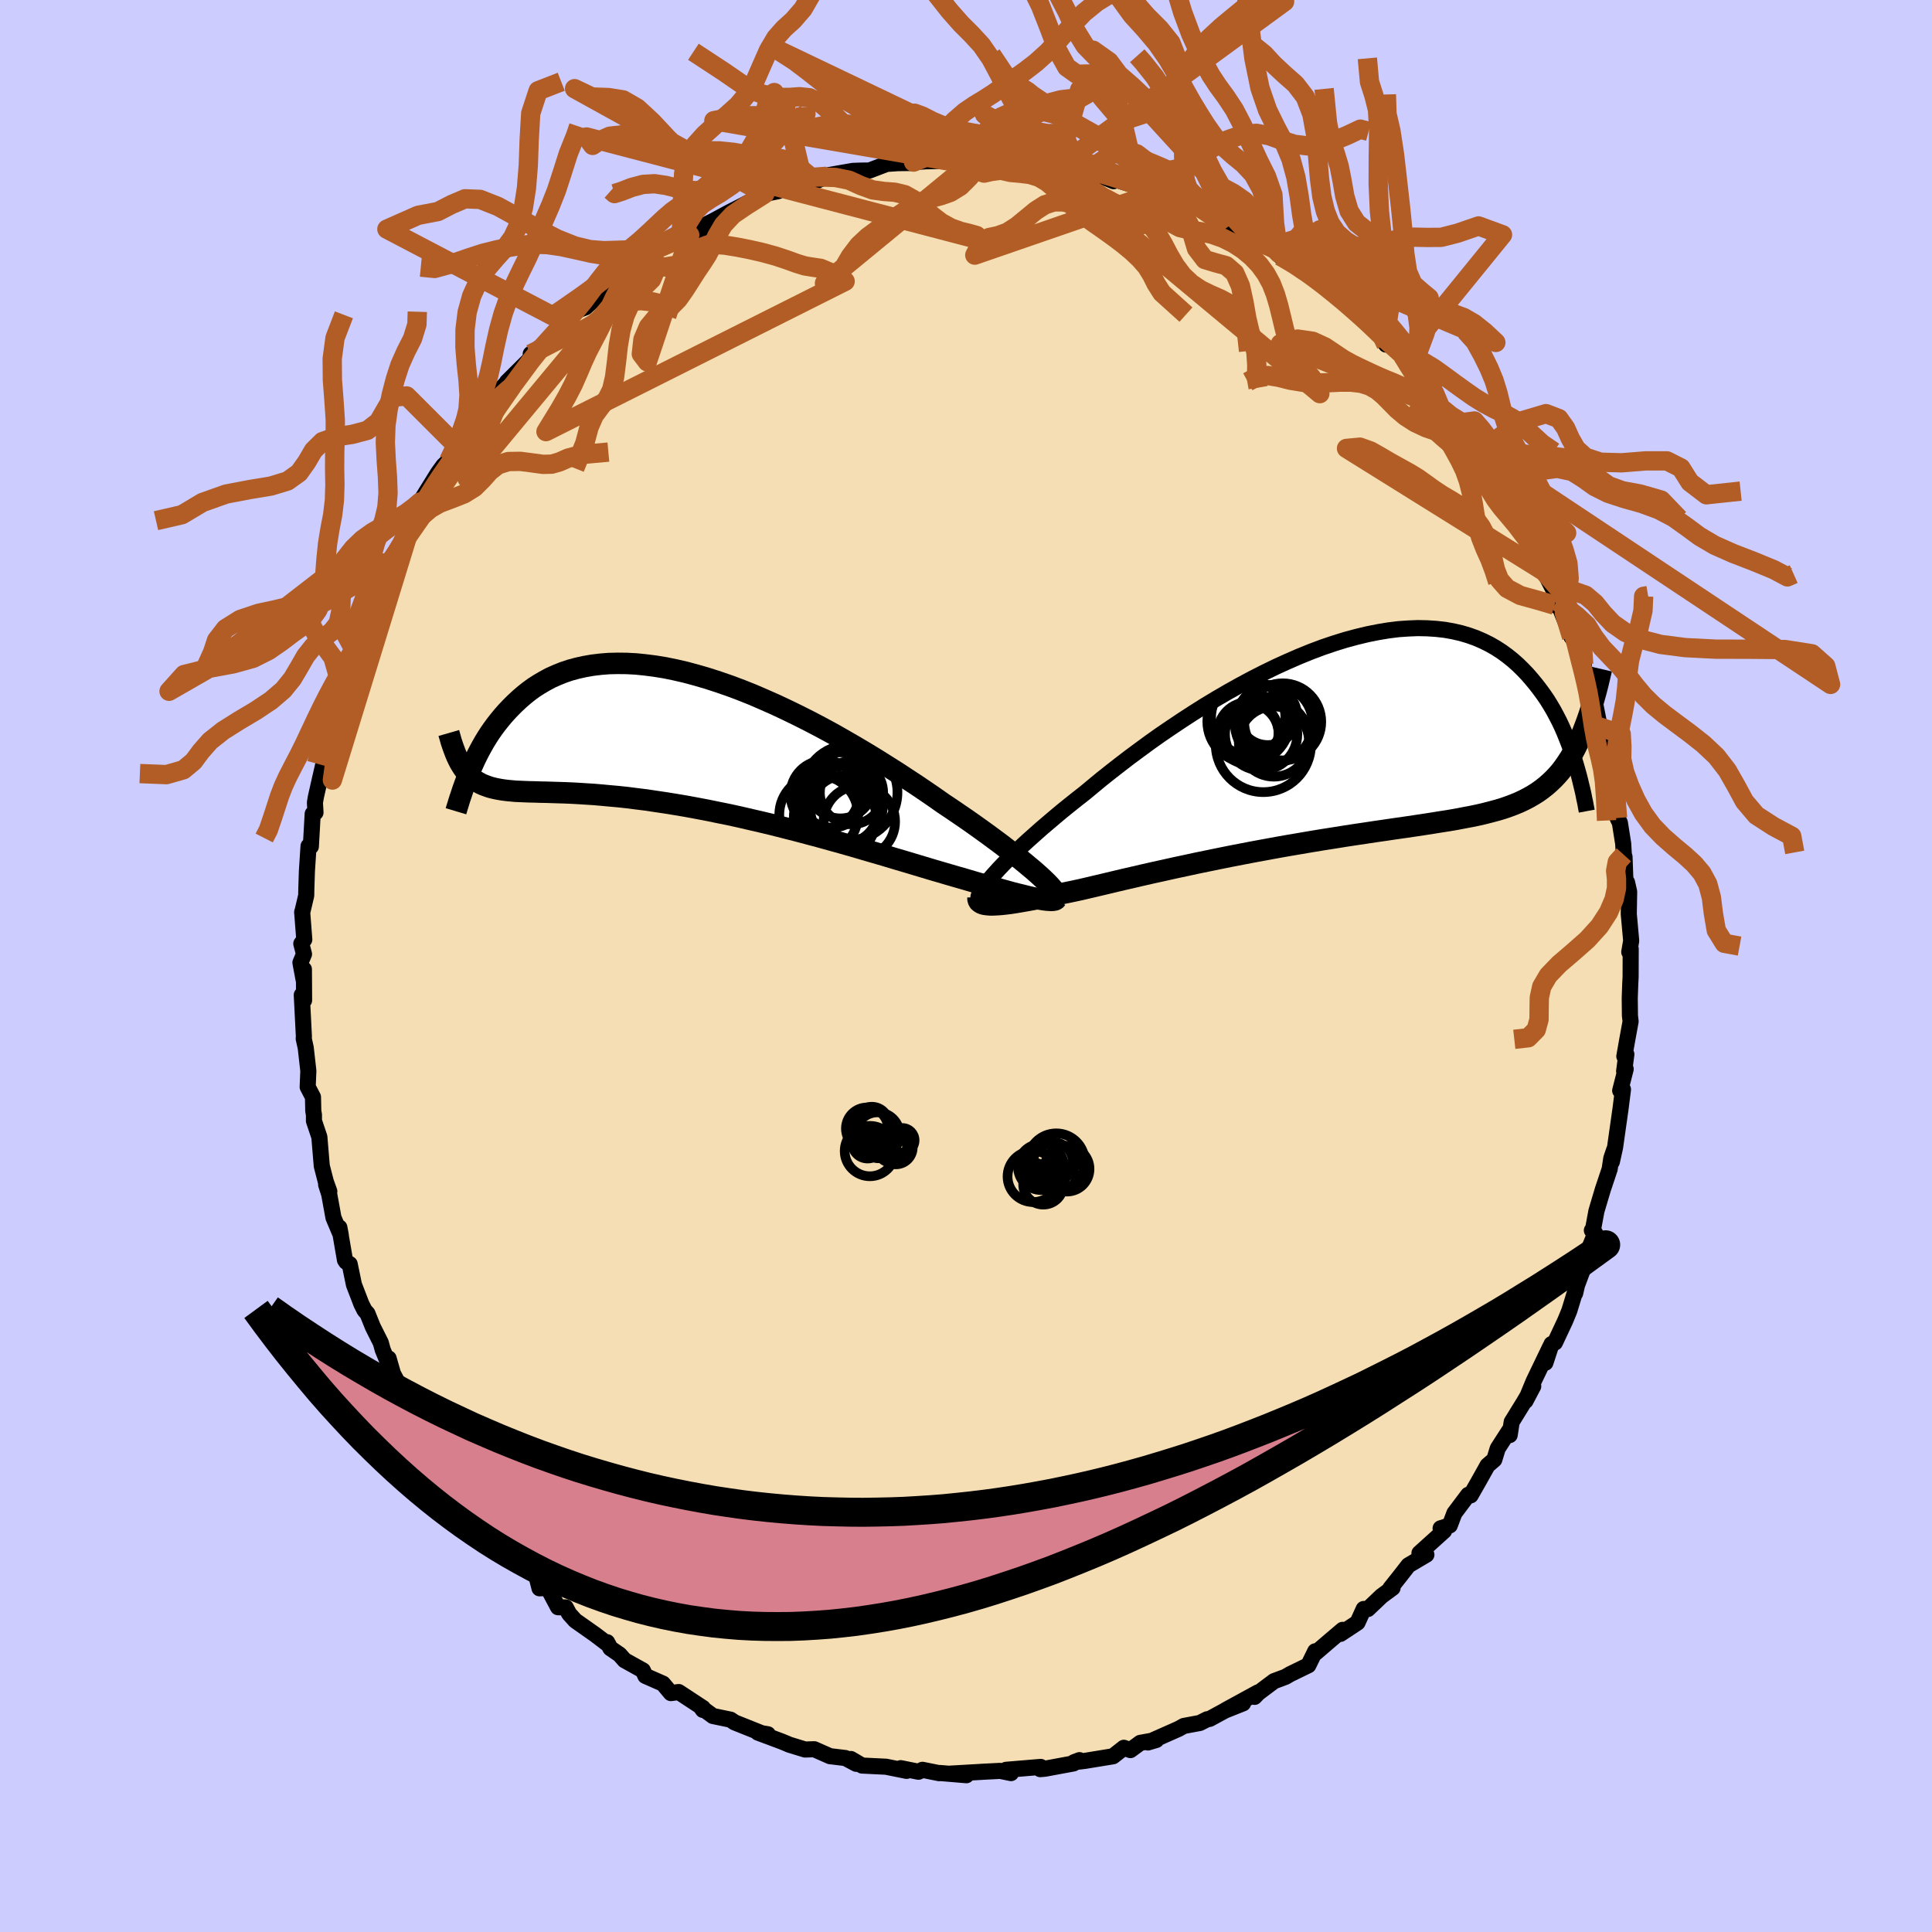 <svg viewBox="-100 -100 200 200" xmlns="http://www.w3.org/2000/svg" width="500" height="500" id="face-svg">
    <defs>
      <clipPath id="leftEyeClipPath">
        <polyline points="37.95,14.18 37.53,13.81 37.07,13.43 36.58,13.02 36.05,12.59 35.49,12.14 34.89,11.68 34.27,11.2 33.61,10.71 32.92,10.2 32.2,9.68 31.46,9.15 30.69,8.61 29.9,8.07 29.08,7.51 28.24,6.95 27.36,6.33 26.44,5.7 25.48,5.05 24.49,4.4 23.47,3.73 22.41,3.06 21.33,2.38 20.23,1.71 19.1,1.04 17.96,0.38 16.8,-0.28 15.62,-0.92 14.44,-1.54 13.25,-2.14 12.06,-2.72 10.87,-3.28 9.67,-3.81 8.49,-4.32 7.31,-4.79 6.14,-5.23 4.98,-5.63 3.84,-6 2.71,-6.33 1.6,-6.63 0.52,-6.88 -0.55,-7.1 -1.59,-7.27 -2.6,-7.4 -3.59,-7.5 -4.54,-7.55 -5.47,-7.56 -6.37,-7.54 -7.24,-7.47 -8.07,-7.37 -8.88,-7.23 -9.65,-7.06 -10.39,-6.86 -11.1,-6.62 -11.77,-6.35 -12.42,-6.06 -13.03,-5.73 -13.61,-5.39 -14.17,-5.03 -14.7,-4.64 -15.2,-4.24 -15.67,-3.83 -16.12,-3.41 -16.55,-2.98 -16.96,-2.55 -17.35,-2.11 -17.71,-1.67 -18.06,-1.23 -18.39,-0.78 -18.71,-0.32 -19,0.13 -19.28,0.59 -19.54,1.05 -19.79,1.51 -20.02,1.96 -20.24,2.41 -20.44,2.85 -20.64,3.29 -20.82,3.72 -20.99,4.14 -21.45,3.3 -21.26,3.56 -21.06,3.8 -20.85,4.03 -20.63,4.23 -20.4,4.42 -20.16,4.6 -19.9,4.75 -19.63,4.9 -19.34,5.03 -19.04,5.14 -18.73,5.25 -18.4,5.34 -18.05,5.42 -17.68,5.49 -17.3,5.55 -16.9,5.6 -16.48,5.64 -16.04,5.68 -15.58,5.7 -15.1,5.72 -14.59,5.74 -14.05,5.75 -13.49,5.77 -12.9,5.78 -12.28,5.8 -11.63,5.82 -10.96,5.84 -10.25,5.87 -9.51,5.91 -8.74,5.96 -7.94,6.01 -7.12,6.08 -6.26,6.16 -5.37,6.24 -4.45,6.34 -3.51,6.46 -2.54,6.58 -1.54,6.73 -0.52,6.88 0.53,7.05 1.6,7.23 2.68,7.43 3.79,7.64 4.91,7.87 6.05,8.1 7.19,8.35 8.35,8.62 9.52,8.89 10.69,9.17 11.86,9.47 13.04,9.77 14.21,10.08 15.37,10.39 16.53,10.71 17.68,11.03 18.81,11.35 19.93,11.68 21.03,12 22.1,12.31 23.16,12.63 24.18,12.93 25.18,13.23 26.15,13.52 27.08,13.8 27.94,14.05 28.79,14.3 29.62,14.54 30.42,14.77 31.2,15 31.95,15.22 32.68,15.43 33.38,15.63 34.06,15.81 34.7,15.99 35.31,16.16 35.89,16.31 36.44,16.44 36.95,16.57 37.42,16.68" />
      </clipPath>
      <clipPath id="rightEyeClipPath">
        <polyline points="-36.74,14.07 -36.36,13.65 -35.94,13.21 -35.48,12.75 -34.99,12.26 -34.46,11.76 -33.9,11.23 -33.31,10.69 -32.68,10.13 -32.03,9.55 -31.34,8.96 -30.62,8.35 -29.88,7.73 -29.1,7.1 -28.31,6.47 -27.48,5.82 -26.65,5.13 -25.78,4.41 -24.86,3.68 -23.9,2.93 -22.91,2.17 -21.87,1.4 -20.81,0.62 -19.71,-0.16 -18.58,-0.93 -17.43,-1.7 -16.26,-2.46 -15.07,-3.21 -13.86,-3.94 -12.64,-4.65 -11.42,-5.33 -10.19,-5.99 -8.95,-6.62 -7.72,-7.22 -6.49,-7.78 -5.27,-8.31 -4.06,-8.8 -2.86,-9.25 -1.68,-9.65 -0.52,-10.01 0.63,-10.32 1.75,-10.59 2.85,-10.81 3.93,-10.99 4.97,-11.12 5.99,-11.19 6.98,-11.23 7.93,-11.21 8.86,-11.15 9.75,-11.05 10.6,-10.9 11.43,-10.71 12.21,-10.48 12.97,-10.21 13.69,-9.9 14.38,-9.56 15.03,-9.19 15.65,-8.79 16.24,-8.36 16.8,-7.91 17.33,-7.44 17.83,-6.95 18.31,-6.45 18.76,-5.93 19.19,-5.41 19.59,-4.89 19.98,-4.36 20.35,-3.82 20.69,-3.27 21.02,-2.71 21.32,-2.15 21.61,-1.59 21.88,-1.02 22.13,-0.45 22.36,0.12 22.58,0.68 22.79,1.24 22.98,1.8 23.16,2.35 23.33,2.89 23.8,0.12 23.53,0.7 23.26,1.25 22.98,1.77 22.68,2.27 22.37,2.74 22.05,3.2 21.72,3.63 21.37,4.03 21,4.42 20.62,4.78 20.22,5.13 19.81,5.45 19.38,5.76 18.92,6.05 18.45,6.32 17.97,6.57 17.46,6.81 16.93,7.03 16.37,7.24 15.79,7.44 15.19,7.62 14.56,7.79 13.9,7.96 13.21,8.12 12.49,8.27 11.74,8.41 10.96,8.56 10.15,8.7 9.31,8.83 8.44,8.97 7.54,9.11 6.61,9.25 5.66,9.39 4.67,9.53 3.66,9.68 2.62,9.83 1.56,9.99 0.48,10.15 -0.63,10.32 -1.75,10.5 -2.9,10.68 -4.05,10.87 -5.22,11.07 -6.4,11.27 -7.59,11.48 -8.78,11.7 -9.98,11.92 -11.18,12.15 -12.37,12.38 -13.56,12.62 -14.73,12.86 -15.9,13.1 -17.05,13.35 -18.18,13.59 -19.3,13.84 -20.39,14.08 -21.45,14.32 -22.48,14.56 -23.48,14.79 -24.45,15.02 -25.37,15.24 -26.26,15.45 -27.11,15.65 -27.92,15.84 -28.71,16.01 -29.48,16.17 -30.23,16.33 -30.95,16.48 -31.64,16.62 -32.31,16.76 -32.94,16.88 -33.55,16.99 -34.12,17.09 -34.66,17.18 -35.17,17.26 -35.65,17.32 -36.09,17.37 -36.5,17.4 -36.87,17.42" />
      </clipPath>
      <filter id="fuzzy">
        <feTurbulence id="turbulence" baseFrequency="0.05" numOctaves="3" type="noise" result="noise" />
        <feDisplacementMap in="SourceGraphic" in2="noise" scale="2" />
      </filter>
      <linearGradient id="rainbowGradient" x1="0%" y1="0%" x2="100%" y2="0%">
        <stop offset="0%" style="stop-color: [object Object]; stop-opacity: 1" />
        <stop offset="50%" style="stop-color: [object Object]; stop-opacity: 1" />
        <stop offset="100%" style="stop-color: [object Object]; stop-opacity: 1" />
      </linearGradient>
    </defs>
    <rect x="-100" y="-100" width="100%" height="100%" fill="rgb(204, 204, 255)" />
    <polyline id="faceContour" points="68.8,1.14 68.76,1.91 68.71,3.34 68.73,5.15 68.8,5.74 68.44,7.71 68.15,9.35 68.36,9.14 68.13,10.89 68.29,10.67 67.72,12.9 68.01,12.78 67.75,14.83 67.19,18.78 66.86,20.27 67.09,19.05 66.8,19.91 66.63,21.03 65.93,23.12 65.26,25.37 64.88,27.42 64.79,27.37 65.14,27.68 64.13,30.15 64.35,30.11 63.25,33.05 63.06,33.88 63.11,33.54 62.45,35.7 62.02,36.74 60.97,38.98 60.61,39.14 59.98,41.07 60.51,39.35 58.75,43.01 57.92,45.02 58.72,43.5 57.76,45.14 56.49,47.2 56.28,48.56 56.31,47.98 55.04,49.95 54.69,51.1 53.99,51.7 53.05,53.38 52.24,54.8 51.99,54.74 50.56,56.64 50.08,57.91 49.13,58.21 49.49,58.48 46.94,60.78 47.66,60.94 45.8,62.04 44.99,63.08 43.92,64.43 44.16,64.38 43.02,65.22 41.6,66.57 41.17,66.56 40.53,67.97 38.76,69.14 38.99,68.72 37.74,69.78 36.19,71.11 36.15,70.94 35.44,72.39 33.55,73.31 33.07,73.59 31.89,74.03 30.25,75.26 29.87,75.66 30.22,75.2 26.87,77.03 28.68,76.33 26.82,77.07 25.22,77.94 24.96,77.98 24.21,78.36 22.55,78.67 22.01,78.97 18.83,80.38 19.7,80.12 18.04,80.42 17.02,81.17 16.34,80.93 15.22,81.81 12.28,82.29 11.19,82.42 11.75,82.21 11.51,82.32 11.13,82.55 8.16,83.1 7.68,83.14 7.73,82.91 4.15,83.21 4.66,83.55 3.55,83.32 1.57,83.42 1.99,83.4 -1.69,83.61 0.04,83.77 -2.7,83.54 -2.77,83.56 -4.51,83.21 -4.92,83.41 -6.76,83.04 -6.15,83.32 -8.28,82.89 -10.76,82.77 -11.92,82.09 -11.36,82.59 -12.49,81.99 -14.08,81.8 -15.71,81.08 -16.66,81.11 -18.32,80.6 -18.52,80.51 -19.05,80.29 -21.54,79.36 -20.51,79.53 -20.98,79.49 -23.96,78.3 -24.37,78.02 -26.2,77.64 -27.42,76.75 -27.24,77.01 -27.23,76.81 -29.74,75.16 -30.55,75.27 -31.37,74.29 -33.19,73.49 -33.45,72.92 -35.34,71.87 -35.86,71.28 -36.81,70.63 -37.15,70 -37.18,70.13 -38.39,69.21 -40.45,67.76 -41.08,67.06 -41.43,66.4 -42.23,66.38 -43.29,64.39 -44.15,64.42 -44.46,63.2 -46.32,61.41 -46.9,61.5 -47.21,60.69 -47.04,60.75 -48.85,58.86 -48.68,58.94 -49.06,58.44 -50.57,56.31 -51.48,54.84 -51.98,54.92 -52.95,53.31 -54.21,51.52 -54.4,51.06 -54.45,51.02 -56.53,47.77 -56.6,47.39 -56.21,47.93 -57.91,44.43 -57.76,45.16 -59.32,42.19 -59.77,40.62 -59.86,40.99 -60.38,39.73 -60.58,39 -61.4,37.37 -61.96,35.98 -62.27,35.63 -62.59,34.99 -63.36,32.99 -63.8,30.86 -64.17,30.62 -64.29,30.44 -64.87,27.07 -64.72,27.85 -65.48,26.05 -65.92,23.63 -66.24,22.63 -65.91,23.33 -66.27,22.33 -66.69,20.7 -66.94,17.7 -67.5,16.04 -67.5,15.41 -67.57,15 -67.6,13.57 -68.15,12.52 -68.08,10.86 -68.35,8.47 -68.56,7.52 -68.54,7.32 -68.76,3 -68.52,3.55 -68.54,0.34 -68.58,1.37 -68.9,-0.35 -68.53,-1.23 -68.81,-2.31 -68.5,-2.74 -68.72,-5.59 -68.72,-5.52 -68.3,-7.3 -68.29,-7.95 -68.23,-9.8 -68.06,-12.41 -67.82,-12.37 -67.63,-15.75 -67.34,-15.89 -67.4,-16.91 -67.3,-17.5 -66.83,-19.58 -66.82,-19.61 -66.56,-20.75 -66.06,-22.77 -65.74,-25.28 -65.26,-25.33 -64.5,-28.23 -65.16,-27.16 -64.74,-29.16 -63.64,-31.72 -62.99,-33.07 -63.21,-32.48 -62.42,-34.06 -62.44,-34.33 -61.94,-35.33 -61.2,-37.71 -60.75,-39.23 -59.55,-41.94 -59.93,-41.4 -59.21,-42.36 -58.29,-43.57 -57.81,-45.07 -57.22,-46.42 -56.68,-47.04 -55.75,-48.46 -56.55,-47.99 -54.66,-51.04 -54.1,-51.81 -53.55,-52.32 -52.11,-54.53 -52.74,-53.85 -51.06,-56.5 -50.18,-56.61 -49.47,-58.32 -49.32,-58.8 -49.44,-58.36 -48.49,-59.36 -47.3,-60.64 -47.52,-60.46 -44.3,-63.66 -45.06,-63.36 -43.45,-64.52 -42.05,-66.08 -41.15,-67 -41.41,-66.65 -40.48,-67.76 -39.39,-68.18 -37.08,-70.3 -38.28,-69.62 -36.47,-71.27 -35.75,-71.6 -33.49,-73.17 -33.4,-72.4 -32.76,-73.42 -32.38,-74.05 -29.76,-75.1 -29.67,-75.36 -28.29,-76.3 -28.6,-75.67 -26.38,-76.83 -27.26,-76.58 -26.07,-77.18 -24.46,-78.05 -23.43,-78.57 -20.83,-79.93 -19.44,-80.21 -19.87,-80.2 -18.74,-80.5 -18.11,-80.68 -16.41,-81.22 -16.72,-80.68 -14.42,-81.75 -15.26,-81.68 -13.26,-82.04 -11.7,-82.31 -10.84,-82.34 -9.99,-82.35 -8.21,-83.03 -7.06,-83.11 -5.31,-83.13 -5.43,-83.22 -4.19,-83.3 -3.24,-83.32 -2.04,-83.37 -1.44,-83.76 1.31,-83.53 1.03,-83.58 1.82,-83.76 2.34,-83.61 4.06,-83.45 4.4,-83.25 6.44,-82.96 7.06,-83.3 7.97,-83.01 9.11,-83.08 9.46,-82.64 10.98,-82.37 11.44,-82.41 13.06,-82.18 15.28,-81.24 15.2,-81.5 17.83,-80.66 19.19,-80.33 19.11,-79.87 20.97,-79.41 22.08,-79.36 21.42,-79.27 21.65,-79.26 24.28,-78.48 26.08,-77.24 25.62,-77.56 27.07,-76.48 29.28,-75.43 29.98,-75.52 30.55,-74.83 32.37,-73.79 32.51,-73.5 33.47,-72.87 34.26,-72.74 34.72,-71.97 35.43,-71.6 36.07,-71.4 37.14,-70.48 38.68,-69.36 40.3,-67.65 41.16,-66.87 41.5,-67.12 42.7,-65.46 43.48,-64.33 43.44,-65.07 45.96,-62.64 45.27,-63.07 45.82,-62.34 46.69,-61.52 47.49,-60.36 48.47,-59.5 49.13,-57.82 50.36,-56.31 50.57,-56.14 51.83,-55.03 52.21,-54.53 53.21,-53.19 53.32,-52.96 54.22,-51.69 55.12,-49.82 55.89,-48.91 55.57,-49.17 56.42,-47.89 57.69,-45.88 57.64,-45.38 58.77,-43.74 59.16,-42.74 59.39,-42.82 59.83,-40.84 61.12,-38.34 60.92,-37.35 61.21,-37.76 62.69,-34.05 62.44,-35.85 63.52,-32.63 63.94,-31.23 64.19,-29.43 64.06,-30.33 64.79,-28.87 65.59,-24.84 65.3,-26.28 65.51,-24.77 66.06,-23.14 66.23,-21.57 66.48,-21.35 66.95,-20 67.24,-18.22 67.45,-15.32 67.69,-14.82 68.03,-12.68 68.1,-11.51 68.17,-11.3 68.24,-9.36 68.27,-8.88 68.43,-8.66 68.65,-7.69 68.61,-5.38 68.86,-2.61 68.66,-1.45 68.81,-1.77 68.8,1.14 68.76,1.91" fill="rgb(245, 222, 179)" stroke="black" stroke-width="1.667" stroke-linejoin="round" filter="url(#fuzzy)" />
    <g transform="translate(39.8 -23.75)">
      <polyline id="rightCountour" points="-36.74,14.07 -36.36,13.65 -35.94,13.21 -35.48,12.75 -34.99,12.26 -34.46,11.76 -33.9,11.23 -33.31,10.69 -32.68,10.13 -32.03,9.55 -31.34,8.96 -30.62,8.35 -29.88,7.73 -29.1,7.1 -28.31,6.47 -27.48,5.82 -26.65,5.13 -25.78,4.41 -24.86,3.68 -23.9,2.93 -22.91,2.17 -21.87,1.4 -20.81,0.62 -19.71,-0.16 -18.58,-0.93 -17.43,-1.7 -16.26,-2.46 -15.07,-3.21 -13.86,-3.94 -12.64,-4.65 -11.42,-5.33 -10.19,-5.99 -8.95,-6.62 -7.72,-7.22 -6.49,-7.78 -5.27,-8.31 -4.06,-8.8 -2.86,-9.25 -1.68,-9.65 -0.52,-10.01 0.63,-10.32 1.75,-10.59 2.85,-10.81 3.93,-10.99 4.97,-11.12 5.99,-11.19 6.98,-11.23 7.93,-11.21 8.86,-11.15 9.75,-11.05 10.6,-10.9 11.43,-10.71 12.21,-10.48 12.97,-10.21 13.69,-9.9 14.38,-9.56 15.03,-9.19 15.65,-8.79 16.24,-8.36 16.8,-7.91 17.33,-7.44 17.83,-6.95 18.31,-6.45 18.76,-5.93 19.19,-5.41 19.59,-4.89 19.98,-4.36 20.35,-3.82 20.69,-3.27 21.02,-2.71 21.32,-2.15 21.61,-1.59 21.88,-1.02 22.13,-0.45 22.36,0.12 22.58,0.68 22.79,1.24 22.98,1.8 23.16,2.35 23.33,2.89 23.8,0.12 23.53,0.7 23.26,1.25 22.98,1.77 22.68,2.27 22.37,2.74 22.05,3.2 21.72,3.63 21.37,4.03 21,4.42 20.62,4.78 20.22,5.13 19.81,5.45 19.38,5.76 18.92,6.05 18.45,6.32 17.97,6.57 17.46,6.81 16.93,7.03 16.37,7.24 15.79,7.44 15.19,7.62 14.56,7.79 13.9,7.96 13.21,8.12 12.49,8.27 11.74,8.41 10.96,8.56 10.15,8.7 9.31,8.83 8.44,8.97 7.54,9.11 6.61,9.25 5.66,9.39 4.67,9.53 3.66,9.68 2.62,9.83 1.56,9.99 0.48,10.15 -0.63,10.32 -1.75,10.5 -2.9,10.68 -4.05,10.87 -5.22,11.07 -6.4,11.27 -7.59,11.48 -8.78,11.7 -9.98,11.92 -11.18,12.15 -12.37,12.38 -13.56,12.62 -14.73,12.86 -15.9,13.1 -17.05,13.35 -18.18,13.59 -19.3,13.84 -20.39,14.08 -21.45,14.32 -22.48,14.56 -23.48,14.79 -24.45,15.02 -25.37,15.24 -26.26,15.45 -27.11,15.65 -27.92,15.84 -28.71,16.01 -29.48,16.17 -30.23,16.33 -30.95,16.48 -31.64,16.62 -32.31,16.76 -32.94,16.88 -33.55,16.99 -34.12,17.09 -34.66,17.18 -35.17,17.26 -35.65,17.32 -36.09,17.37 -36.5,17.4 -36.87,17.42" fill="white" stroke="white" stroke-width="0" stroke-linejoin="round" filter="url(#fuzzy)" />
    </g>
    <g transform="translate(-30.59 -23.77)">
      <polyline id="leftCountour" points="37.95,14.18 37.53,13.81 37.07,13.43 36.58,13.02 36.05,12.59 35.49,12.14 34.89,11.68 34.27,11.2 33.61,10.71 32.92,10.2 32.2,9.68 31.46,9.15 30.69,8.61 29.9,8.07 29.08,7.51 28.24,6.95 27.36,6.33 26.44,5.7 25.48,5.05 24.49,4.4 23.47,3.73 22.41,3.06 21.33,2.38 20.23,1.71 19.1,1.04 17.96,0.38 16.8,-0.28 15.62,-0.92 14.44,-1.54 13.25,-2.14 12.06,-2.72 10.87,-3.28 9.67,-3.81 8.49,-4.32 7.31,-4.79 6.14,-5.23 4.98,-5.63 3.84,-6 2.71,-6.33 1.6,-6.63 0.52,-6.88 -0.55,-7.1 -1.59,-7.27 -2.6,-7.4 -3.59,-7.5 -4.54,-7.55 -5.47,-7.56 -6.37,-7.54 -7.24,-7.47 -8.07,-7.37 -8.88,-7.23 -9.65,-7.06 -10.39,-6.86 -11.1,-6.62 -11.77,-6.35 -12.42,-6.06 -13.03,-5.73 -13.61,-5.39 -14.17,-5.03 -14.7,-4.64 -15.2,-4.24 -15.67,-3.83 -16.12,-3.41 -16.55,-2.98 -16.96,-2.55 -17.35,-2.11 -17.71,-1.67 -18.06,-1.23 -18.39,-0.78 -18.71,-0.32 -19,0.13 -19.28,0.59 -19.54,1.05 -19.79,1.51 -20.02,1.96 -20.24,2.41 -20.44,2.85 -20.64,3.29 -20.82,3.72 -20.99,4.14 -21.45,3.3 -21.26,3.56 -21.06,3.8 -20.85,4.03 -20.63,4.23 -20.4,4.42 -20.16,4.6 -19.9,4.75 -19.63,4.9 -19.34,5.03 -19.04,5.14 -18.73,5.25 -18.4,5.34 -18.05,5.42 -17.68,5.49 -17.3,5.55 -16.9,5.6 -16.48,5.64 -16.04,5.68 -15.58,5.7 -15.1,5.72 -14.59,5.74 -14.05,5.75 -13.49,5.77 -12.9,5.78 -12.28,5.8 -11.63,5.82 -10.96,5.84 -10.25,5.87 -9.51,5.91 -8.74,5.96 -7.94,6.01 -7.12,6.08 -6.26,6.16 -5.37,6.24 -4.45,6.34 -3.51,6.46 -2.54,6.58 -1.54,6.73 -0.52,6.88 0.53,7.05 1.6,7.23 2.68,7.43 3.79,7.64 4.91,7.87 6.05,8.1 7.19,8.35 8.35,8.62 9.52,8.89 10.69,9.17 11.86,9.47 13.04,9.77 14.21,10.08 15.37,10.39 16.53,10.71 17.68,11.03 18.81,11.35 19.93,11.68 21.03,12 22.1,12.31 23.16,12.63 24.18,12.93 25.18,13.23 26.15,13.52 27.08,13.8 27.94,14.05 28.79,14.3 29.62,14.54 30.42,14.77 31.2,15 31.95,15.22 32.68,15.43 33.38,15.63 34.06,15.81 34.7,15.99 35.31,16.16 35.89,16.31 36.44,16.44 36.95,16.57 37.42,16.68" fill="white" stroke="white" stroke-width="0" stroke-linejoin="round" filter="url(#fuzzy)" />
    </g>
    <g transform="translate(39.8 -23.75)">
      <polyline id="rightUpper" points="-38.51,16.71 -38.51,16.58 -38.46,16.42 -38.38,16.22 -38.26,16 -38.1,15.75 -37.91,15.47 -37.67,15.16 -37.4,14.82 -37.09,14.46 -36.74,14.07 -36.36,13.65 -35.94,13.21 -35.48,12.75 -34.99,12.26 -34.46,11.76 -33.9,11.23 -33.31,10.69 -32.68,10.13 -32.03,9.55 -31.34,8.96 -30.62,8.35 -29.88,7.73 -29.1,7.1 -28.31,6.47 -27.48,5.82 -26.65,5.13 -25.78,4.41 -24.86,3.68 -23.9,2.93 -22.91,2.17 -21.87,1.4 -20.81,0.62 -19.71,-0.16 -18.58,-0.93 -17.43,-1.7 -16.26,-2.46 -15.07,-3.21 -13.86,-3.94 -12.64,-4.65 -11.42,-5.33 -10.19,-5.99 -8.95,-6.62 -7.72,-7.22 -6.49,-7.78 -5.27,-8.31 -4.06,-8.8 -2.86,-9.25 -1.68,-9.65 -0.52,-10.01 0.63,-10.32 1.75,-10.59 2.85,-10.81 3.93,-10.99 4.97,-11.12 5.99,-11.19 6.98,-11.23 7.93,-11.21 8.86,-11.15 9.75,-11.05 10.6,-10.9 11.43,-10.71 12.21,-10.48 12.97,-10.21 13.69,-9.9 14.38,-9.56 15.03,-9.19 15.65,-8.79 16.24,-8.36 16.8,-7.91 17.33,-7.44 17.83,-6.95 18.31,-6.45 18.76,-5.93 19.19,-5.41 19.59,-4.89 19.98,-4.36 20.35,-3.82 20.69,-3.27 21.02,-2.71 21.32,-2.15 21.61,-1.59 21.88,-1.02 22.13,-0.45 22.36,0.12 22.58,0.68 22.79,1.24 22.98,1.8 23.16,2.35 23.33,2.89 23.48,3.42 23.63,3.95 23.76,4.46 23.88,4.96 24,5.45 24.11,5.93 24.2,6.4 24.3,6.85 24.38,7.29 24.46,7.72" fill="none" stroke="black" stroke-width="1.667" stroke-linejoin="round" filter="url(#fuzzy)" />
      <polyline id="rightLower" points="-38.56,16.65 -38.56,16.81 -38.52,16.96 -38.45,17.08 -38.33,17.18 -38.18,17.27 -37.99,17.34 -37.77,17.38 -37.51,17.41 -37.21,17.43 -36.87,17.42 -36.5,17.4 -36.09,17.37 -35.65,17.32 -35.17,17.26 -34.66,17.18 -34.12,17.09 -33.55,16.99 -32.94,16.88 -32.31,16.76 -31.64,16.62 -30.95,16.48 -30.23,16.33 -29.48,16.17 -28.71,16.01 -27.92,15.84 -27.11,15.65 -26.26,15.45 -25.37,15.24 -24.45,15.02 -23.48,14.79 -22.48,14.56 -21.45,14.32 -20.39,14.08 -19.3,13.84 -18.18,13.59 -17.05,13.35 -15.9,13.1 -14.73,12.86 -13.56,12.62 -12.37,12.38 -11.18,12.15 -9.98,11.92 -8.78,11.7 -7.59,11.48 -6.4,11.27 -5.22,11.07 -4.05,10.87 -2.9,10.68 -1.75,10.5 -0.63,10.32 0.48,10.15 1.56,9.99 2.62,9.83 3.66,9.68 4.67,9.53 5.66,9.39 6.61,9.25 7.54,9.11 8.44,8.97 9.31,8.83 10.15,8.7 10.96,8.56 11.74,8.41 12.49,8.27 13.21,8.12 13.9,7.96 14.56,7.79 15.19,7.62 15.79,7.44 16.37,7.24 16.93,7.03 17.46,6.81 17.97,6.57 18.45,6.32 18.92,6.05 19.38,5.76 19.81,5.45 20.22,5.13 20.62,4.78 21,4.42 21.37,4.03 21.72,3.63 22.05,3.2 22.37,2.74 22.68,2.27 22.98,1.77 23.26,1.25 23.53,0.7 23.8,0.12 24.05,-0.47 24.29,-1.1 24.53,-1.75 24.76,-2.42 24.98,-3.12 25.19,-3.85 25.4,-4.6 25.6,-5.37 25.79,-6.17 25.98,-6.99" fill="none" stroke="black" stroke-width="2.222" stroke-linejoin="round" filter="url(#fuzzy)" />
      <circle r="3.844" cx="-10.584" cy="-1.984" stroke="black" fill="none" stroke-width="1.0" filter="url(#fuzzy)" clip-path="url(#rightEyeClipPath)" /><circle r="3.99" cx="-7.014" cy="-1.524" stroke="black" fill="none" stroke-width="1.0" filter="url(#fuzzy)" clip-path="url(#rightEyeClipPath)" /><circle r="3.634" cx="-7.929" cy="0.516" stroke="black" fill="none" stroke-width="1.0" filter="url(#fuzzy)" clip-path="url(#rightEyeClipPath)" /><circle r="3.038" cx="-8.564" cy="-2.159" stroke="black" fill="none" stroke-width="1.0" filter="url(#fuzzy)" clip-path="url(#rightEyeClipPath)" /><circle r="3.744" cx="-9.244" cy="-0.249" stroke="black" fill="none" stroke-width="1.0" filter="url(#fuzzy)" clip-path="url(#rightEyeClipPath)" /><circle r="4.266" cx="-10.554" cy="-1.554" stroke="black" fill="none" stroke-width="1.0" filter="url(#fuzzy)" clip-path="url(#rightEyeClipPath)" /><circle r="4.032" cx="-7.934" cy="-1.329" stroke="black" fill="none" stroke-width="1.0" filter="url(#fuzzy)" clip-path="url(#rightEyeClipPath)" /><circle r="4.928" cx="-9.019" cy="0.821" stroke="black" fill="none" stroke-width="1.0" filter="url(#fuzzy)" clip-path="url(#rightEyeClipPath)" /><circle r="3.13" cx="-10.569" cy="-0.279" stroke="black" fill="none" stroke-width="1.0" filter="url(#fuzzy)" clip-path="url(#rightEyeClipPath)" /><circle r="3.138" cx="-10.584" cy="-0.424" stroke="black" fill="none" stroke-width="1.0" filter="url(#fuzzy)" clip-path="url(#rightEyeClipPath)" />
      </g>
    <g transform="translate(-30.59 -23.77)">
      <polyline id="leftUpper" points="39.93,16.46 39.92,16.36 39.87,16.23 39.78,16.06 39.64,15.87 39.46,15.66 39.24,15.41 38.98,15.14 38.67,14.84 38.33,14.52 37.95,14.18 37.53,13.81 37.07,13.43 36.58,13.02 36.05,12.59 35.49,12.14 34.89,11.68 34.27,11.2 33.61,10.71 32.92,10.2 32.2,9.68 31.46,9.15 30.69,8.61 29.9,8.07 29.08,7.51 28.24,6.95 27.36,6.33 26.44,5.7 25.48,5.05 24.49,4.4 23.47,3.73 22.41,3.06 21.33,2.38 20.23,1.71 19.1,1.04 17.96,0.38 16.8,-0.28 15.62,-0.92 14.44,-1.54 13.25,-2.14 12.06,-2.72 10.87,-3.28 9.67,-3.81 8.49,-4.32 7.31,-4.79 6.14,-5.23 4.98,-5.63 3.84,-6 2.71,-6.33 1.6,-6.63 0.52,-6.88 -0.55,-7.1 -1.59,-7.27 -2.6,-7.4 -3.59,-7.5 -4.54,-7.55 -5.47,-7.56 -6.37,-7.54 -7.24,-7.47 -8.07,-7.37 -8.88,-7.23 -9.65,-7.06 -10.39,-6.86 -11.1,-6.62 -11.77,-6.35 -12.42,-6.06 -13.03,-5.73 -13.61,-5.39 -14.17,-5.03 -14.7,-4.64 -15.2,-4.24 -15.67,-3.83 -16.12,-3.41 -16.55,-2.98 -16.96,-2.55 -17.35,-2.11 -17.71,-1.67 -18.06,-1.23 -18.39,-0.78 -18.71,-0.32 -19,0.13 -19.28,0.59 -19.54,1.05 -19.79,1.51 -20.02,1.96 -20.24,2.41 -20.44,2.85 -20.64,3.29 -20.82,3.72 -20.99,4.14 -21.15,4.56 -21.3,4.96 -21.44,5.35 -21.57,5.73 -21.69,6.1 -21.81,6.45 -21.92,6.8 -22.02,7.13 -22.12,7.45 -22.21,7.75" fill="none" stroke="black" stroke-width="2.222" stroke-linejoin="round" filter="url(#fuzzy)" />
      <polyline id="leftLower" points="39.97,16.79 39.91,16.87 39.81,16.93 39.66,16.96 39.46,16.98 39.23,16.97 38.95,16.95 38.63,16.91 38.26,16.85 37.86,16.77 37.42,16.68 36.95,16.57 36.44,16.44 35.89,16.31 35.31,16.16 34.7,15.99 34.06,15.81 33.38,15.63 32.68,15.43 31.95,15.22 31.2,15 30.42,14.77 29.62,14.54 28.79,14.3 27.94,14.05 27.08,13.8 26.15,13.52 25.18,13.23 24.18,12.93 23.16,12.63 22.1,12.31 21.03,12 19.93,11.68 18.81,11.35 17.68,11.03 16.53,10.71 15.37,10.39 14.21,10.08 13.04,9.77 11.86,9.47 10.69,9.17 9.52,8.89 8.35,8.62 7.19,8.35 6.05,8.1 4.91,7.87 3.79,7.64 2.68,7.43 1.6,7.23 0.53,7.05 -0.52,6.88 -1.54,6.73 -2.54,6.58 -3.51,6.46 -4.45,6.34 -5.37,6.24 -6.26,6.16 -7.12,6.08 -7.94,6.01 -8.74,5.96 -9.51,5.91 -10.25,5.87 -10.96,5.84 -11.63,5.82 -12.28,5.8 -12.9,5.78 -13.49,5.77 -14.05,5.75 -14.59,5.74 -15.1,5.72 -15.58,5.7 -16.04,5.68 -16.48,5.64 -16.9,5.6 -17.3,5.55 -17.68,5.49 -18.05,5.42 -18.4,5.34 -18.73,5.25 -19.04,5.14 -19.34,5.03 -19.63,4.9 -19.9,4.75 -20.16,4.6 -20.4,4.42 -20.63,4.23 -20.85,4.03 -21.06,3.8 -21.26,3.56 -21.45,3.3 -21.63,3.02 -21.81,2.72 -21.97,2.41 -22.13,2.07 -22.28,1.71 -22.42,1.34 -22.56,0.95 -22.7,0.53 -22.82,0.1 -22.95,-0.35" fill="none" stroke="black" stroke-width="2.222" stroke-linejoin="round" filter="url(#fuzzy)" />
      <circle r="3.276" cx="18.74" cy="5.826" stroke="black" fill="none" stroke-width="1.0" filter="url(#fuzzy)" clip-path="url(#leftEyeClipPath)" /><circle r="3.992" cx="18.01" cy="7.071" stroke="black" fill="none" stroke-width="1.0" filter="url(#fuzzy)" clip-path="url(#leftEyeClipPath)" /><circle r="3.35" cx="16.715" cy="6.096" stroke="black" fill="none" stroke-width="1.0" filter="url(#fuzzy)" clip-path="url(#leftEyeClipPath)" /><circle r="3.512" cx="17.995" cy="7.566" stroke="black" fill="none" stroke-width="1.0" filter="url(#fuzzy)" clip-path="url(#leftEyeClipPath)" /><circle r="4.272" cx="17.03" cy="8.441" stroke="black" fill="none" stroke-width="1.0" filter="url(#fuzzy)" clip-path="url(#leftEyeClipPath)" /><circle r="4.076" cx="15.335" cy="8.116" stroke="black" fill="none" stroke-width="1.0" filter="url(#fuzzy)" clip-path="url(#leftEyeClipPath)" /><circle r="3.42" cx="17.585" cy="5.071" stroke="black" fill="none" stroke-width="1.0" filter="url(#fuzzy)" clip-path="url(#leftEyeClipPath)" /><circle r="3.55" cx="15.97" cy="6.021" stroke="black" fill="none" stroke-width="1.0" filter="url(#fuzzy)" clip-path="url(#leftEyeClipPath)" /><circle r="4.928" cx="18.565" cy="5.801" stroke="black" fill="none" stroke-width="1.0" filter="url(#fuzzy)" clip-path="url(#leftEyeClipPath)" /><circle r="3.7" cx="19.55" cy="8.821" stroke="black" fill="none" stroke-width="1.0" filter="url(#fuzzy)" clip-path="url(#leftEyeClipPath)" />
    </g>
    <g id="hairs">
      <polyline points="68.1,-11.51 67.42,-10.76 67.25,-9.85 67.34,-9 67.34,-8.05 67.09,-6.9 66.51,-5.55 65.59,-4.13 64.33,-2.74 62.86,-1.44 61.42,-0.21 60.28,0.97 59.6,2.13 59.35,3.27 59.33,4.41 59.32,5.53 59.03,6.59 58.2,7.43 56.76,7.59" fill="none" stroke="rgb(178, 93, 37)" stroke-width="2" stroke-linejoin="round" filter="url(#fuzzy)" /><polyline points="1.31,-83.53 1.36,-82.26 1.87,-82.08 2.63,-82.25 3.54,-82.37 4.52,-82.35 5.51,-82.22 6.47,-82.02 7.39,-81.76 8.27,-81.44 9.14,-81.07 10.04,-80.69 11,-80.29 12.05,-79.88 13.17,-79.4 14.37,-78.85 15.62,-78.25 16.98,-77.59 18.34,-76.76 -19.67,-94.93 -17.7,-93.66 -16.41,-92.68 -15.08,-91.64 -13.67,-90.5 -12.26,-89.5 -10.9,-88.71 -9.57,-88.05 -8.28,-87.39 -7.07,-86.75 -5.98,-86.25 -5,-85.98 -4.08,-85.8 -3.15,-85.36 -2.21,-84.42 -1.44,-83.76 -1.44,-83.76 -2.2,-83.53 -3.12,-83.63 -4.07,-84.12 -5.04,-84.81 -6.06,-85.44 -7.17,-85.9 -8.36,-86.25 -9.62,-86.58 -10.89,-86.91 -12.13,-87.14 -13.32,-87.2 -14.43,-87.05 -15.48,-86.84 -16.5,-86.73 -17.53,-86.87 -18.56,-87.22 -19.57,-87.63 -20.53,-87.92 -21.42,-88.02 -22.39,-88.02 -23.78,-87.96 -26.1,-87.51 -2.04,-83.37 -1.02,-83.66 0.1,-84.08 1.01,-84.92 1.84,-86.04 2.7,-87.11 3.65,-87.9 4.68,-88.36 5.75,-88.63 6.82,-88.85 7.87,-89.12 8.87,-89.42 9.83,-89.67 10.77,-89.78 11.71,-89.79 12.53,-90.26 -5.43,-83.22 -6.14,-86.7 -7.23,-87.16 -8.41,-86.34 -9.64,-85.66 -10.95,-85.83 -12.34,-86.83 -13.74,-88.18 -15.04,-89.3 -16.2,-89.88 -17.23,-89.99 -18.21,-89.92 -19.18,-89.91 -20.16,-90.04 -21.12,-90.27 -22.1,-90.64 -23.28,-91.34 -25.08,-92.58 -28.22,-94.64" fill="none" stroke="rgb(178, 93, 37)" stroke-width="2" stroke-linejoin="round" filter="url(#fuzzy)" /><polyline points="23.5,-106.35 20.74,-104.83 18.67,-103.1 16.78,-101.72 15.08,-100.72 13.57,-99.8 12.2,-98.69 10.91,-97.34 9.66,-95.91 8.44,-94.6 7.24,-93.52 6.07,-92.62 4.94,-91.82 3.85,-91.05 2.82,-90.32 1.84,-89.69 0.88,-89.11 -0.12,-88.43 -1.17,-87.52 -2.25,-86.46 -3.32,-85.52 -4.29,-84.91 -5.06,-84.4 -5.31,-83.13" fill="none" stroke="rgb(178, 93, 37)" stroke-width="2" stroke-linejoin="round" filter="url(#fuzzy)" /><polyline points="-15.26,-81.68 -13.52,-81.63 -12.12,-81.35 -10.86,-80.78 -9.66,-80.34 -8.49,-80.18 -7.38,-80.1 -6.34,-79.85 -5.36,-79.3 -4.43,-78.52 -3.51,-77.68 -2.57,-76.96 -1.59,-76.42 -0.59,-76.06 0.36,-75.83 1.1,-75.62 1.63,-75.11 -39.28,-85.82 -38.65,-84.95 -37.95,-85.43 -36.87,-85.9 -35.56,-86.05 -34.19,-85.85 -32.86,-85.43 -31.62,-84.95 -30.46,-84.56 -29.34,-84.36 -28.18,-84.34 -26.91,-84.39 -25.52,-84.38 -24.05,-84.23 -22.59,-83.96 -21.28,-83.71 -20.18,-83.6 -19.24,-83.59 -18.3,-83.37 -17.23,-82.62 -16.01,-81.63 -14.42,-81.75" fill="none" stroke="rgb(178, 93, 37)" stroke-width="2" stroke-linejoin="round" filter="url(#fuzzy)" /><polyline points="-36.75,-80.28 -36.39,-79.96 -35.63,-80.2 -34.6,-80.6 -33.43,-80.91 -32.24,-80.98 -31.09,-80.81 -29.99,-80.54 -28.96,-80.32 -27.95,-80.26 -26.9,-80.39 -25.76,-80.67 -24.51,-81.02 -23.2,-81.37 -21.92,-81.64 -20.76,-81.77 -19.73,-81.71 -18.79,-81.48 -17.86,-81.19 -17.02,-80.97 -16.72,-80.68" fill="none" stroke="rgb(178, 93, 37)" stroke-width="2" stroke-linejoin="round" filter="url(#fuzzy)" /><polyline points="-16.72,-80.68 -18.67,-88.82 -19.85,-90.42 -20.54,-89.38 -21.04,-87.57 -21.66,-85.78 -22.52,-84.31 -23.64,-83.24 -24.96,-82.64 -26.37,-82.57 -27.84,-83.08 -29.36,-84.17 -30.92,-85.71 -32.49,-87.39 -34.02,-88.81 -35.49,-89.66 -36.99,-89.9 -38.71,-89.96 -40.52,-90.82 -20.83,-79.93 -22.76,-78.71 -24.14,-77.77 -25.12,-76.72 -25.78,-75.59 -26.29,-74.51 -26.78,-73.58 -27.31,-72.76 -27.88,-71.92 -28.48,-70.98 -29.12,-69.98 -29.79,-69.03 -30.53,-68.28 -31.33,-67.69 -32.14,-67.07 -32.88,-66.17 -33.44,-64.86 -33.61,-63.36 -32.99,-62.54 -28.6,-75.67 -28.85,-75.98 -29.59,-75.78 -30.52,-75.3 -31.5,-74.74 -32.46,-74.19 -33.38,-73.7 -34.31,-73.21 -35.26,-72.67 -36.21,-72.05 -37.14,-71.36 -38.05,-70.65 -38.97,-69.95 -39.91,-69.27 -40.82,-68.64 -41.58,-68.11 -42.15,-67.72 -42.82,-67.31 -59.95,-76.28 -56.72,-77.71 -54.67,-78.1 -53.23,-78.84 -51.87,-79.42 -50.3,-79.36 -48.45,-78.63 -46.4,-77.5 -44.31,-76.29 -42.31,-75.26 -40.5,-74.54 -38.91,-74.16 -37.48,-74.05 -36.18,-74.09 -34.95,-74.13 -33.79,-74.11 -32.67,-74.15 -31.56,-74.42 -30.42,-74.92 -29.67,-75.36" fill="none" stroke="rgb(178, 93, 37)" stroke-width="2" stroke-linejoin="round" filter="url(#fuzzy)" /><polyline points="67.45,-15.32 67.26,-17.65 67.17,-19.4 67.19,-20.83 67.31,-22.12 67.48,-23.4 67.72,-24.71 67.99,-26.04 68.24,-27.4 68.39,-28.78 68.5,-30.17 68.69,-31.61 69.09,-33.17 69.65,-34.92 70.08,-36.78 70.15,-38.27 70.61,-38.35" fill="none" stroke="rgb(178, 93, 37)" stroke-width="2" stroke-linejoin="round" filter="url(#fuzzy)" /><polyline points="-56.44,-72.35 -55,-72.21 -53.15,-72.72 -51.52,-73.29 -50.01,-73.78 -48.58,-74.14 -47.25,-74.4 -45.99,-74.61 -44.73,-74.72 -43.37,-74.68 -41.89,-74.47 -40.34,-74.13 -38.79,-73.78 -37.3,-73.54 -35.93,-73.46 -34.72,-73.55 -33.73,-73.84 -32.87,-74.32 -31.81,-74.87 -29.76,-75.1" fill="none" stroke="rgb(178, 93, 37)" stroke-width="2" stroke-linejoin="round" filter="url(#fuzzy)" /><polyline points="-10.6,-107.19 -12.45,-106.91 -13.73,-105.44 -14.81,-103.14 -15.85,-100.85 -16.87,-99.08 -17.88,-97.91 -18.84,-97.04 -19.69,-96.08 -20.44,-94.81 -21.12,-93.27 -21.81,-91.69 -22.63,-90.29 -23.6,-89.12 -24.72,-88.11 -25.91,-87.12 -27.06,-86.08 -28.06,-84.97 -28.81,-83.7 -29.23,-82.05 -29.34,-79.9 -29.33,-77.57 -29.51,-75.9 -29.76,-75.1" fill="none" stroke="rgb(178, 93, 37)" stroke-width="2" stroke-linejoin="round" filter="url(#fuzzy)" /><polyline points="-32.38,-74.05 -30.7,-74.99 -29.74,-75.67 -29.08,-76.44 -28.55,-77.31 -28.01,-78.15 -27.32,-78.84 -26.44,-79.43 -25.39,-80.06 -24.25,-80.83 -23.11,-81.79 -22.06,-82.83 -21.13,-83.84 -20.32,-84.76 -19.58,-85.6 -18.85,-86.43 -18.08,-87.18 -17.28,-87.75 -16.57,-88.21 -16.61,-88.92" fill="none" stroke="rgb(178, 93, 37)" stroke-width="2" stroke-linejoin="round" filter="url(#fuzzy)" /><polyline points="-40.5,-51.53 -39.46,-54.12 -39.02,-55.77 -38.49,-56.99 -37.82,-57.9 -37.17,-58.69 -36.68,-59.66 -36.38,-60.96 -36.18,-62.54 -35.99,-64.23 -35.71,-65.86 -35.3,-67.32 -34.73,-68.58 -34.01,-69.61 -33.22,-70.42 -32.54,-71.09 -32.15,-71.99 -32.38,-74.05" fill="none" stroke="rgb(178, 93, 37)" stroke-width="2" stroke-linejoin="round" filter="url(#fuzzy)" /><polyline points="-32.76,-73.42 -33.32,-72.84 -34.08,-72.33 -34.94,-71.51 -35.72,-70.44 -36.37,-69.24 -36.95,-68.01 -37.51,-66.81 -38.08,-65.67 -38.63,-64.62 -39.15,-63.62 -39.63,-62.58 -40.12,-61.43 -40.66,-60.2 -41.29,-58.98 -42.05,-57.65 -43.48,-55.32 -12.51,-70.88 -14.09,-71.82 -15.04,-72.22 -15.86,-72.34 -16.67,-72.47 -17.55,-72.74 -18.57,-73.11 -19.75,-73.5 -21.07,-73.86 -22.43,-74.17 -23.76,-74.43 -24.95,-74.62 -25.97,-74.7 -26.84,-74.61 -27.58,-74.31 -28.27,-73.78 -29.01,-73.12 -29.94,-72.56 -31.12,-72.36 -32.39,-72.46 -33.4,-72.4 -51.63,-50.44 -50.98,-51.96 -50.55,-53.07 -50.06,-54.21 -49.6,-55.35 -49.21,-56.38 -48.86,-57.25 -48.49,-57.99 -48.03,-58.7 -47.43,-59.47 -46.72,-60.38 -45.93,-61.45 -45.09,-62.59 -44.22,-63.68 -43.25,-64.76 -42.05,-66.08 -42.05,-66.08 -41.48,-66.66 -40.98,-67.19 -40.32,-67.93 -39.57,-68.84 -38.81,-69.86 -38.05,-70.89 -37.27,-71.88 -36.43,-72.79 -35.55,-73.59 -34.66,-74.32 -33.78,-75.05 -32.93,-75.82 -32.08,-76.62 -31.25,-77.4 -30.44,-78.1 -29.66,-78.66 -28.92,-79.14 -28.23,-79.62 -27.53,-80.2 -26.73,-80.89 -25.68,-81.62 -24.5,-82.17" fill="none" stroke="rgb(178, 93, 37)" stroke-width="2" stroke-linejoin="round" filter="url(#fuzzy)" /><polyline points="-45.06,-63.36 -43.45,-64.16 -42.16,-64.83 -41.17,-65.31 -40.28,-65.63 -39.38,-65.98 -38.49,-66.5 -37.65,-67.18 -36.81,-67.88 -35.89,-68.44 -34.84,-68.78 -33.65,-68.88 -32.44,-68.75 -31.35,-68.48 -30.46,-68.18 -29.71,-67.93" fill="none" stroke="rgb(178, 93, 37)" stroke-width="2" stroke-linejoin="round" filter="url(#fuzzy)" /><polyline points="-52.74,-53.85 -51.93,-56.22 -51.36,-57.7 -50.74,-58.53 -50.19,-59.18 -49.77,-59.97 -49.43,-61.05 -49.11,-62.44 -48.78,-64.08 -48.39,-65.83 -47.91,-67.56 -47.34,-69.17 -46.71,-70.62 -46.07,-71.95 -45.44,-73.23 -44.84,-74.53 -44.25,-75.88 -43.64,-77.28 -43.01,-78.73 -42.39,-80.3 -41.8,-82.11 -41.16,-84.12 -40.43,-85.94 -40.1,-86.91" fill="none" stroke="rgb(178, 93, 37)" stroke-width="2" stroke-linejoin="round" filter="url(#fuzzy)" /><polyline points="-52.74,-53.85 -57.9,-59.01 -59.34,-58.88 -60.06,-57.65 -60.81,-56.35 -61.97,-55.45 -63.56,-55.03 -65.24,-54.78 -66.62,-54.29 -67.55,-53.37 -68.24,-52.19 -69.04,-51.06 -70.23,-50.21 -71.93,-49.69 -74.1,-49.33 -76.58,-48.86 -79.03,-47.99 -81.16,-46.72 -83.85,-46.1" fill="none" stroke="rgb(178, 93, 37)" stroke-width="2" stroke-linejoin="round" filter="url(#fuzzy)" /><polyline points="-53.55,-52.32 -52.81,-53.85 -52.33,-55.04 -51.87,-56.3 -51.55,-57.65 -51.45,-59.1 -51.55,-60.64 -51.73,-62.3 -51.87,-64.06 -51.86,-65.88 -51.64,-67.68 -51.17,-69.37 -50.48,-70.88 -49.61,-72.17 -48.66,-73.28 -47.73,-74.31 -46.92,-75.43 -46.28,-76.79 -45.82,-78.49 -45.5,-80.53 -45.31,-82.88 -45.22,-85.5 -45.06,-88.27 -44.29,-90.61 -41.9,-91.54" fill="none" stroke="rgb(178, 93, 37)" stroke-width="2" stroke-linejoin="round" filter="url(#fuzzy)" /><polyline points="-56.55,-47.99 -56.51,-48.03 -57.1,-47.52 -57.98,-46.86 -59.09,-46.2 -60.28,-45.56 -61.44,-44.9 -62.49,-44.15 -63.43,-43.24 -64.29,-42.15 -65.13,-40.96 -66.03,-39.77 -67.05,-38.71 -68.24,-37.89 -69.69,-37.32 -71.39,-36.91 -73.28,-36.5 -75.15,-35.87 -76.66,-34.92 -77.58,-33.73 -77.99,-32.49 -78.84,-30.6 -55.75,-48.46 -56.49,-47.28 -57.07,-46.18 -57.6,-45.02 -58.12,-43.87 -58.61,-42.76 -59.1,-41.65 -59.58,-40.49 -60.07,-39.25 -60.54,-37.95 -61,-36.66 -61.42,-35.43 -61.81,-34.29 -62.18,-33.24 -62.53,-32.21 -62.87,-31.14 -63.19,-30.01 -63.48,-28.82 -63.75,-27.6 -64.02,-26.37 -64.32,-25.12 -64.68,-23.78 -65.06,-22.27 -65.4,-20.65 -65.59,-19.25 -57.22,-46.42 -56.17,-46.73 -55.44,-47.35 -54.48,-47.9 -53.23,-48.37 -51.96,-48.87 -50.88,-49.54 -50.05,-50.37 -49.3,-51.21 -48.45,-51.88 -47.38,-52.22 -46.13,-52.24 -44.89,-52.08 -43.79,-51.93 -42.89,-51.95 -42.09,-52.18 -41.21,-52.57 -39.86,-52.94 -37.02,-53.2" fill="none" stroke="rgb(178, 93, 37)" stroke-width="2" stroke-linejoin="round" filter="url(#fuzzy)" /><polyline points="-57.81,-45.07 -58.38,-43.78 -58.99,-42.75 -59.55,-41.82 -60.08,-40.77 -60.61,-39.55 -61.14,-38.2 -61.65,-36.87 -62.12,-35.65 -62.57,-34.57 -63,-33.59 -63.43,-32.64 -63.89,-31.64 -64.36,-30.55 -64.81,-29.39 -65.2,-28.22 -65.54,-27.04 -65.87,-25.83 -66.24,-24.47 -66.69,-22.85 -67.21,-20.95" fill="none" stroke="rgb(178, 93, 37)" stroke-width="2" stroke-linejoin="round" filter="url(#fuzzy)" /><polyline points="-59.21,-42.36 -58.47,-43.56 -57.85,-44.74 -57.26,-45.8 -56.7,-46.76 -56.15,-47.69 -55.58,-48.65 -54.95,-49.68 -54.28,-50.74 -53.58,-51.78 -52.87,-52.79 -52.15,-53.76 -51.42,-54.71 -50.65,-55.67 -49.89,-56.64 -49.23,-57.55 -48.88,-58.28" fill="none" stroke="rgb(178, 93, 37)" stroke-width="2" stroke-linejoin="round" filter="url(#fuzzy)" /><polyline points="-59.93,-41.4 -62.41,-42.6 -63.82,-41.71 -65.17,-40.51 -66.13,-39.21 -66.66,-37.94 -67.1,-36.85 -67.73,-35.98 -68.61,-35.24 -69.69,-34.47 -70.86,-33.58 -72.19,-32.66 -73.8,-31.85 -75.85,-31.28 -78.34,-30.82 -80.95,-30.17 -82.5,-28.44 -59.93,-41.4 -59.15,-42.37 -58.46,-43.52 -57.85,-44.67 -57.28,-45.77 -56.74,-46.79 -56.19,-47.78 -55.6,-48.78 -54.95,-49.81 -54.26,-50.85 -53.54,-51.88 -52.81,-52.9 -52.1,-53.9 -51.41,-54.88 -50.74,-55.82 -50.11,-56.69 -49.54,-57.45 -49.03,-58.08 -48.52,-58.63 -47.96,-59.17 -47.35,-59.71 -47.07,-59.89 -59.55,-41.94 -62.26,-40.8 -64.18,-39.72 -64.69,-38.17 -64.73,-36.66 -64.98,-35.49 -65.64,-34.64 -66.59,-33.92 -67.56,-33.1 -68.36,-32.09 -69.02,-30.94 -69.73,-29.74 -70.67,-28.58 -71.95,-27.48 -73.53,-26.43 -75.26,-25.4 -76.91,-24.36 -78.25,-23.3 -79.2,-22.22 -79.97,-21.18 -81.02,-20.31 -82.77,-19.81 -85.52,-19.92" fill="none" stroke="rgb(178, 93, 37)" stroke-width="2" stroke-linejoin="round" filter="url(#fuzzy)" /><polyline points="-62.44,-34.33 -62.65,-33.8 -63.06,-33.15 -63.59,-32.37 -64.2,-31.38 -64.83,-30.26 -65.47,-29.11 -66.08,-27.97 -66.67,-26.81 -67.26,-25.59 -67.86,-24.32 -68.46,-23.04 -69.07,-21.81 -69.67,-20.66 -70.21,-19.61 -70.67,-18.61 -71.05,-17.62 -71.39,-16.58 -71.77,-15.41 -72.22,-14.09 -72.65,-13.25" fill="none" stroke="rgb(178, 93, 37)" stroke-width="2" stroke-linejoin="round" filter="url(#fuzzy)" /><polyline points="-56.8,-67.73 -56.84,-66.42 -57.29,-64.96 -57.98,-63.61 -58.6,-62.22 -59.08,-60.74 -59.48,-59.2 -59.82,-57.6 -60.05,-55.94 -60.11,-54.18 -60.02,-52.38 -59.89,-50.62 -59.83,-48.96 -59.95,-47.48 -60.26,-46.16 -60.69,-44.96 -61.13,-43.78 -61.49,-42.53 -61.75,-41.12 -61.98,-39.56 -62.3,-37.96 -62.84,-36.51 -63.63,-35.42 -64.31,-34.53 -63.21,-32.48 -64.74,-29.16 -65.53,-31.93 -67.2,-34.19 -67.9,-35.58 -67.69,-36.52 -67.13,-37.49 -66.65,-38.76 -66.39,-40.34 -66.26,-42.06 -66.09,-43.72 -65.84,-45.25 -65.56,-46.71 -65.38,-48.22 -65.33,-49.83 -65.36,-51.5 -65.35,-53.15 -65.3,-54.78 -65.29,-56.49 -65.42,-58.45 -65.59,-60.65 -65.61,-62.87 -65.32,-65.01 -64.4,-67.41" fill="none" stroke="rgb(178, 93, 37)" stroke-width="2" stroke-linejoin="round" filter="url(#fuzzy)" /><polyline points="65.51,-24.77 67.83,-24 67.9,-22.72 67.88,-21.42 68.18,-20.08 68.7,-18.66 69.35,-17.2 70.13,-15.79 71.07,-14.5 72.16,-13.37 73.31,-12.36 74.42,-11.44 75.39,-10.55 76.19,-9.6 76.79,-8.49 77.16,-7.11 77.37,-5.44 77.67,-3.69 78.5,-2.35 80.08,-2.06" fill="none" stroke="rgb(178, 93, 37)" stroke-width="2" stroke-linejoin="round" filter="url(#fuzzy)" /><polyline points="63.94,-31.23 63.83,-33.01 63.42,-34.47 62.98,-35.67 62.5,-36.78 62,-37.9 61.48,-39.07 60.97,-40.29 60.47,-41.53 60.02,-42.73 59.63,-43.9 59.27,-45.06 58.9,-46.29 58.44,-47.62 57.81,-49.04 57.08,-50.51" fill="none" stroke="rgb(178, 93, 37)" stroke-width="2" stroke-linejoin="round" filter="url(#fuzzy)" /><polyline points="66.31,-15.06 66.21,-17.37 66.09,-19.08 65.9,-20.4 65.65,-21.53 65.38,-22.62 65.15,-23.71 64.95,-24.82 64.78,-25.95 64.6,-27.12 64.39,-28.3 64.15,-29.42 63.89,-30.5 63.58,-31.72 63.16,-33.39 62.44,-35.85" fill="none" stroke="rgb(178, 93, 37)" stroke-width="2" stroke-linejoin="round" filter="url(#fuzzy)" /><polyline points="62.69,-34.05 61.94,-36.53 62.18,-38.38 62.44,-40.13 62.31,-41.69 61.92,-43.05 61.46,-44.32 61.04,-45.56 60.61,-46.79 60.14,-47.99 59.61,-49.13 59.04,-50.21 58.43,-51.24 57.81,-52.24 57.19,-53.25 56.61,-54.32 56.12,-55.47 55.72,-56.7 55.39,-58 55.07,-59.31 54.67,-60.6 54.14,-61.88 53.48,-63.22 52.7,-64.63 51.71,-65.73" fill="none" stroke="rgb(178, 93, 37)" stroke-width="2" stroke-linejoin="round" filter="url(#fuzzy)" /><polyline points="61.21,-37.76 63.22,-36.25 64.27,-35.27 65,-34.09 65.83,-32.97 66.77,-31.98 67.68,-31.03 68.5,-30.04 69.29,-29.01 70.15,-27.98 71.14,-27 72.29,-26.05 73.56,-25.1 74.92,-24.09 76.33,-22.98 77.68,-21.71 78.81,-20.25 79.72,-18.65 80.59,-17.04 81.81,-15.6 83.59,-14.45 85.48,-13.44 85.79,-11.76" fill="none" stroke="rgb(178, 93, 37)" stroke-width="2" stroke-linejoin="round" filter="url(#fuzzy)" /><polyline points="60.92,-37.35 59.37,-37.81 57.38,-38.36 56.01,-39.09 55.22,-39.99 54.8,-41.07 54.53,-42.25 54.23,-43.43 53.84,-44.51 53.33,-45.48 52.71,-46.32 51.97,-47.04 51.12,-47.65 50.21,-48.21 49.29,-48.75 48.43,-49.32 47.61,-49.91 46.8,-50.49 45.92,-51.03 44.96,-51.56 43.95,-52.12 42.93,-52.72 41.89,-53.31 40.78,-53.71 39.39,-53.58 59.83,-40.84 61.12,-39.34 62.74,-38.87 64.14,-38.38 65.12,-37.55 65.96,-36.5 66.95,-35.45 68.25,-34.54 69.88,-33.82 71.9,-33.29 74.45,-32.96 77.6,-32.8 81.21,-32.79 84.79,-32.76 87.57,-32.32 89,-31.05 89.5,-29.15 46.85,-57.51 47.73,-56.32 48.61,-55.42 49.42,-54.69 50.2,-54.02 50.95,-53.35 51.7,-52.67 52.42,-51.92 53.09,-51.07 53.69,-50.15 54.25,-49.21 54.81,-48.31 55.44,-47.46 56.16,-46.61 56.93,-45.69 57.69,-44.69 58.47,-43.68 59.16,-42.74 54.22,-51.69 55.38,-50.67 56.99,-50.67 59.17,-51.24 61.21,-51.52 62.76,-51.19 63.93,-50.45 65.08,-49.63 66.46,-48.94 68.13,-48.39 69.95,-47.88 71.7,-47.24 73.24,-46.43 74.59,-45.47 75.93,-44.48 77.49,-43.56 79.38,-42.72 81.53,-41.89 83.62,-41.03 85.03,-40.28 85.68,-40.57" fill="none" stroke="rgb(178, 93, 37)" stroke-width="2" stroke-linejoin="round" filter="url(#fuzzy)" /><polyline points="53.21,-53.19 57.49,-56.42 60.04,-57.18 61.37,-56.67 62.07,-55.69 62.56,-54.6 63.16,-53.54 64.13,-52.66 65.7,-52.15 67.88,-52.09 70.36,-52.29 72.56,-52.29 74.01,-51.56 74.94,-50.08 76.64,-48.78 80.19,-49.16" fill="none" stroke="rgb(178, 93, 37)" stroke-width="2" stroke-linejoin="round" filter="url(#fuzzy)" /><polyline points="52.21,-54.53 51.25,-54.74 50.1,-54.99 48.87,-55.29 47.64,-55.71 46.49,-56.25 45.48,-56.9 44.63,-57.62 43.91,-58.35 43.25,-59.02 42.56,-59.6 41.79,-60.04 40.89,-60.32 39.86,-60.44 38.72,-60.44 37.49,-60.38 36.21,-60.35 34.91,-60.42 33.61,-60.63 32.37,-60.94 31.23,-61.13 30.19,-61.03 29.17,-60.48" fill="none" stroke="rgb(178, 93, 37)" stroke-width="2" stroke-linejoin="round" filter="url(#fuzzy)" /><polyline points="73.82,-46.3 71.97,-48.23 69.79,-48.86 67.95,-49.2 66.54,-49.71 65.43,-50.5 64.43,-51.39 63.3,-52.15 61.93,-52.61 60.36,-52.8 58.73,-52.89 57.2,-53.06 55.89,-53.44 54.83,-54.02 53.99,-54.74 53.34,-55.6 52.63,-56.42 50.57,-56.14" fill="none" stroke="rgb(178, 93, 37)" stroke-width="2" stroke-linejoin="round" filter="url(#fuzzy)" /><polyline points="50.57,-56.14 49.7,-56.28 48.58,-56.88 47.61,-57.78 46.76,-58.71 45.93,-59.47 45.09,-60.01 44.23,-60.39 43.39,-60.73 42.56,-61.09 41.71,-61.48 40.84,-61.89 39.96,-62.32 39.07,-62.81 38.17,-63.41 37.16,-64.09 35.9,-64.67 34.33,-64.9 32.55,-64.42 49.13,-57.82 50.21,-56.95 51.12,-56.39 51.89,-55.73 52.57,-54.97 53.21,-54.13 53.86,-53.26 54.56,-52.38 55.3,-51.54 56.07,-50.74 56.85,-49.99 57.65,-49.23 58.46,-48.4 59.29,-47.49 60.13,-46.55 60.98,-45.7 61.75,-45.07 62.18,-44.83 49.13,-57.82 48.51,-59.29 47.79,-60.45 47.11,-61.42 46.5,-62.28 45.95,-63.08 45.39,-63.87 44.8,-64.67 44.14,-65.47 43.42,-66.25 42.63,-67.03 41.78,-67.84 40.87,-68.73 39.93,-69.71 38.97,-70.75 38.03,-71.79 37.17,-72.73 36.4,-73.55 35.74,-74.25 35.14,-74.91 34.5,-75.55 33.7,-76.2" fill="none" stroke="rgb(178, 93, 37)" stroke-width="2" stroke-linejoin="round" filter="url(#fuzzy)" /><polyline points="48.47,-59.5 47.8,-60.64 47.22,-61.75 46.67,-62.63 46.13,-63.4 45.58,-64.15 44.98,-64.93 44.33,-65.74 43.62,-66.56 42.87,-67.39 42.06,-68.26 41.19,-69.2 40.25,-70.22 39.27,-71.29 38.31,-72.33 37.42,-73.29 36.69,-74.16 36.12,-74.99 35.65,-75.81 35.07,-76.34 47.49,-60.36 46.94,-61.59 46.75,-62.94 46.84,-64.51 46.9,-66.09 46.71,-67.49 46.22,-68.6 45.52,-69.52 44.76,-70.49 44.06,-71.72 43.5,-73.39 43.08,-75.54 42.8,-78.1 42.67,-80.94 42.68,-83.86 42.72,-86.54 42.6,-88.63 42.23,-90.09 41.77,-91.52 41.55,-93.96" fill="none" stroke="rgb(178, 93, 37)" stroke-width="2" stroke-linejoin="round" filter="url(#fuzzy)" /><polyline points="43.52,-90.22 43.58,-88.21 43.99,-86.45 44.36,-84.03 44.68,-81.23 44.99,-78.5 45.24,-75.98 45.43,-73.72 45.71,-71.87 46.27,-70.59 47.12,-69.84 47.94,-69.16 48.18,-67.84 47.52,-65.51 46.55,-62.92 46.69,-61.52" fill="none" stroke="rgb(178, 93, 37)" stroke-width="2" stroke-linejoin="round" filter="url(#fuzzy)" /><polyline points="45.27,-63.07 45.8,-62.19 46.44,-61.19 47.13,-60.09 47.8,-58.89 48.41,-57.64 48.98,-56.42 49.52,-55.28 50.06,-54.23 50.61,-53.26 51.13,-52.31 51.61,-51.31 52,-50.22 52.3,-49.04 52.52,-47.82 52.71,-46.61 52.95,-45.45 53.29,-44.32 53.73,-43.2 54.24,-42.07 54.68,-40.89 55.04,-39.76" fill="none" stroke="rgb(178, 93, 37)" stroke-width="2" stroke-linejoin="round" filter="url(#fuzzy)" /><polyline points="60.84,-53.24 59.63,-54.07 58.53,-55.08 57.56,-55.97 56.61,-56.67 55.61,-57.22 54.59,-57.72 53.58,-58.27 52.58,-58.89 51.57,-59.6 50.53,-60.35 49.47,-61.13 48.44,-61.87 47.45,-62.47 46.55,-62.85 45.93,-62.94 45.96,-62.64" fill="none" stroke="rgb(178, 93, 37)" stroke-width="2" stroke-linejoin="round" filter="url(#fuzzy)" /><polyline points="37.07,-90.8 37.42,-87.3 37.8,-85.38 38.25,-84.06 38.64,-82.77 38.93,-81.3 39.21,-79.7 39.66,-78.16 40.44,-76.92 41.56,-76.03 42.83,-75.29 43.87,-74.28 44.35,-72.6 44.2,-70.15 43.74,-67.41 43.44,-65.37 43.44,-65.07" fill="none" stroke="rgb(178, 93, 37)" stroke-width="2" stroke-linejoin="round" filter="url(#fuzzy)" /><polyline points="29.54,-95.46 30.87,-94.39 31.81,-93.37 32.92,-92.33 34.11,-91.28 35.12,-89.96 35.81,-88.16 36.21,-85.96 36.42,-83.62 36.6,-81.46 36.84,-79.63 37.2,-78.14 37.69,-76.9 38.38,-75.88 39.3,-75.07 40.43,-74.35 41.56,-73.49 42.39,-72.14 42.69,-70.11 42.65,-67.74 42.83,-65.72 43.48,-64.33" fill="none" stroke="rgb(178, 93, 37)" stroke-width="2" stroke-linejoin="round" filter="url(#fuzzy)" /><polyline points="29.1,-104.59 28.69,-103.8 28.94,-101.4 29.33,-97.65 29.81,-93.92 30.43,-90.89 31.21,-88.62 32.08,-86.84 32.93,-85.23 33.64,-83.53 34.15,-81.66 34.49,-79.68 34.75,-77.76 35.03,-76.15 35.42,-74.97 35.91,-74.12 36.35,-73.22 36.63,-71.88 37.14,-70.48" fill="none" stroke="rgb(178, 93, 37)" stroke-width="2" stroke-linejoin="round" filter="url(#fuzzy)" /><polyline points="33.47,-72.87 32.83,-73.71 32.27,-74.92 31.73,-76.55 31.2,-78.52 30.57,-80.43 29.74,-81.95 28.73,-83.03 27.64,-83.92 26.6,-84.85 25.66,-85.92 24.85,-87.07 24.11,-88.24 23.38,-89.45 22.63,-90.78 21.81,-92.29 20.87,-93.9 19.77,-95.49 18.53,-96.96 17.19,-98.43 15.87,-100.25 14.68,-102.72 13.67,-105.65 12.75,-108.09 12.02,-109.62" fill="none" stroke="rgb(178, 93, 37)" stroke-width="2" stroke-linejoin="round" filter="url(#fuzzy)" /><polyline points="32.51,-73.5 33.72,-73.83 35.35,-75.35 36.64,-76.21 37.47,-75.93 38.24,-75.14 39.35,-74.54 40.92,-74.47 42.81,-74.81 44.7,-75.23 46.36,-75.45 47.78,-75.42 49.19,-75.43 50.88,-75.86 53.06,-76.61 55.54,-75.7 45.27,-63.07 45.08,-63.36 44.3,-64.06 43.5,-64.77 42.73,-65.49 41.96,-66.23 41.13,-67 40.21,-67.82 39.21,-68.69 38.16,-69.56 37.14,-70.38 36.21,-71.09 35.4,-71.68 34.69,-72.16 34.03,-72.6 33.33,-73.02 32.51,-73.5" fill="none" stroke="rgb(178, 93, 37)" stroke-width="2" stroke-linejoin="round" filter="url(#fuzzy)" /><polyline points="32.37,-73.79 31.94,-76.93 31.77,-79.85 31.11,-81.73 30.27,-83.41 29.44,-85.22 28.62,-87.04 27.77,-88.67 26.89,-90 26.06,-91.13 25.33,-92.24 24.68,-93.45 24.01,-94.82 23.26,-96.49 22.43,-98.72 21.52,-101.75 20.61,-105.15 19.99,-106.27" fill="none" stroke="rgb(178, 93, 37)" stroke-width="2" stroke-linejoin="round" filter="url(#fuzzy)" /><polyline points="17.73,-94.23 18.37,-93.51 19.53,-92.05 20.58,-90.42 21.49,-89.03 22.27,-87.9 22.91,-86.77 23.44,-85.45 23.97,-83.96 24.64,-82.51 25.52,-81.37 26.57,-80.59 27.7,-79.98 28.79,-79.22 29.78,-78.19 30.73,-77.16 31.69,-76.25 32.37,-73.79 13.16,-94.8 14.82,-93.62 16.18,-91.79 17.4,-90.07 18.6,-88.69 19.79,-87.85 20.94,-87.44 21.94,-87.11 22.74,-86.51 23.36,-85.46 23.92,-84.05 24.54,-82.49 25.27,-80.99 26.12,-79.63 27.02,-78.38 27.97,-77.19 28.95,-76.13 29.88,-75.37 30.55,-74.83 54.85,-64.55 53.7,-65.63 52.6,-66.51 51.51,-67.14 50.45,-67.53 49.44,-67.86 48.49,-68.23 47.56,-68.67 46.61,-69.15 45.61,-69.63 44.55,-70.12 43.45,-70.66 42.32,-71.27 41.16,-71.95 39.99,-72.63 38.82,-73.23 37.74,-73.76 36.78,-74.27 35.98,-74.79 35.23,-75.21 34.36,-75.31 33.27,-74.97 32.01,-74.53 30.55,-74.83 29.98,-75.52 29.21,-76.69 28.29,-78.35 27.3,-79.59 26.35,-80.83 25.51,-82.3 24.77,-83.83 24.07,-85.1 23.34,-85.98 22.54,-86.59 21.65,-87.16 20.67,-87.87 19.61,-88.79 18.46,-89.88 17.25,-91.03 15.98,-92.14 14.69,-93.14 13.45,-94.11 12.32,-95.27 11.34,-96.86 10.48,-98.75 9.6,-100.44 8.66,-102.2" fill="none" stroke="rgb(178, 93, 37)" stroke-width="2" stroke-linejoin="round" filter="url(#fuzzy)" /><polyline points="27.07,-76.48 26.27,-77.6 25.48,-78.45 24.47,-79.15 23.52,-79.91 22.73,-80.73 22.04,-81.48 21.31,-82.1 20.46,-82.58 19.48,-83 18.37,-83.45 17.18,-83.98 15.94,-84.61 14.7,-85.29 13.49,-85.98 12.33,-86.63 11.25,-87.24 10.26,-87.82 9.33,-88.39 8.42,-88.96 7.49,-89.63 6.41,-90.52 4.84,-91.51 26.08,-77.24 24.43,-78.54 23.24,-79.79 22.68,-81.38 22.53,-83.79 22.54,-87.03 22.45,-90.51 22.03,-93.48 21.21,-95.57 20.05,-97.02 18.73,-98.34 17.36,-99.91 16.02,-101.7 14.73,-103.41 13.52,-105.07 12.49,-109.08" fill="none" stroke="rgb(178, 93, 37)" stroke-width="2" stroke-linejoin="round" filter="url(#fuzzy)" /><polyline points="4.44,-84.07 5.95,-83.91 7,-83.8 7.9,-83.63 8.77,-83.42 9.67,-83.17 10.62,-82.92 11.67,-82.64 12.81,-82.34 14.03,-82.01 15.28,-81.64 16.53,-81.25 17.72,-80.83 18.84,-80.41 19.84,-80.02 20.69,-79.69 21.3,-79.45 21.57,-79.31 21.65,-79.26" fill="none" stroke="rgb(178, 93, 37)" stroke-width="2" stroke-linejoin="round" filter="url(#fuzzy)" /><polyline points="21.65,-79.26 23.12,-76.76 23.86,-74.27 24.73,-73.13 25.82,-72.8 26.93,-72.5 27.82,-71.73 28.41,-70.39 28.78,-68.71 29.07,-67.05 29.39,-65.69 29.74,-64.62 30.01,-63.55 30.1,-62.24 30.08,-60.8 30.24,-59.87" fill="none" stroke="rgb(178, 93, 37)" stroke-width="2" stroke-linejoin="round" filter="url(#fuzzy)" /><polyline points="21.42,-79.27 21.14,-78.26 20.25,-77.73 19.32,-78.02 18.31,-78.43 17.16,-78.61 15.89,-78.56 14.59,-78.46 13.32,-78.47 12.13,-78.64 11.04,-78.9 10.04,-79.1 9.1,-79.1 8.17,-78.8 7.23,-78.2 6.27,-77.41 5.27,-76.59 4.27,-75.95 3.3,-75.6 2.39,-75.41 1.6,-74.91 0.91,-73.59 19.11,-79.87 18.69,-80.44 17.64,-81.11 16.37,-81.67 15.07,-82.12 13.82,-82.58 12.63,-83.12 11.55,-83.7 10.57,-84.28 9.64,-84.77 8.75,-85.15 7.83,-85.47 6.89,-85.82 5.88,-86.24 4.84,-86.74 3.77,-87.25 2.73,-87.72 1.92,-88.16 36.63,-59.25 36.44,-59.9 35.79,-60.91 34.91,-61.98 34.08,-63.14 33.45,-64.42 33.01,-65.75 32.69,-67.08 32.38,-68.35 32.03,-69.54 31.6,-70.64 31.05,-71.65 30.38,-72.57 29.59,-73.4 28.69,-74.15 27.69,-74.8 26.61,-75.34 25.48,-75.74 24.31,-76.01 23.16,-76.2 22.14,-76.44 21.36,-76.86 20.81,-77.51 20.18,-78.3 19.11,-79.87" fill="none" stroke="rgb(178, 93, 37)" stroke-width="2" stroke-linejoin="round" filter="url(#fuzzy)" /><polyline points="19.11,-79.87 18.86,-81.19 17.93,-82.5 16.74,-83.54 15.5,-84.44 14.26,-85.25 13.08,-85.98 11.98,-86.66 10.97,-87.31 10.02,-87.85 9.1,-88.2 8.16,-88.43 7.19,-88.76 6.16,-89.43 5.09,-90.63 3.99,-92.32 2.64,-94.34" fill="none" stroke="rgb(178, 93, 37)" stroke-width="2" stroke-linejoin="round" filter="url(#fuzzy)" /><polyline points="19.19,-80.33 17.86,-81.78 16.81,-84.8 15.96,-88.49 15.02,-91.23 13.88,-92.33 12.65,-92.34 11.47,-92.31 10.43,-93.05 9.5,-94.74 8.63,-97.05 7.7,-99.42 6.68,-101.47 5.56,-103.29 4.42,-105.24 3.35,-107.56 2.39,-109.88 1.49,-111.43 0.36,-111.8 -1.92,-111.65" fill="none" stroke="rgb(178, 93, 37)" stroke-width="2" stroke-linejoin="round" filter="url(#fuzzy)" /><polyline points="11.44,-82.41 13.16,-82.71 14.91,-83.92 16.42,-84.48 17.69,-84.07 18.78,-83.24 19.79,-82.57 20.79,-82.32 21.82,-82.51 22.95,-83.07 24.21,-83.87 25.62,-84.75 27.12,-85.54 28.63,-86.07 30.07,-86.2 31.42,-85.94 32.71,-85.47 34,-85.06 35.34,-84.9 36.72,-85.04 38.11,-85.43 39.49,-86 40.82,-86.63 41.68,-86.4" fill="none" stroke="rgb(178, 93, 37)" stroke-width="2" stroke-linejoin="round" filter="url(#fuzzy)" /><polyline points="-13.36,-110.1 -11.2,-108.98 -9.35,-106.63 -7.83,-104.8 -6.56,-103.8 -5.37,-103.01 -4.17,-101.92 -2.94,-100.45 -1.71,-98.89 -0.51,-97.53 0.6,-96.42 1.62,-95.31 2.58,-93.92 3.52,-92.15 4.48,-90.18 5.46,-88.37 6.46,-87.06 7.46,-86.35 8.44,-86.17 9.37,-86.19 10.23,-85.82 10.94,-84.25 11.44,-82.41 9.46,-82.64 11.77,-90.73 13.03,-91.22 14.18,-89.76 15.4,-88.32 16.79,-87.67 18.39,-88.19 20.17,-89.81 21.99,-92.08 23.69,-94.31 25.14,-96.02 26.4,-97.19 27.69,-98.26 29.32,-99.59 31.3,-100.91 32.96,-101.17 32.98,-99.83 9.46,-82.64 10.63,-82.21 11.68,-81.42 12.82,-80.51 14.02,-79.7 15.23,-79.04 16.4,-78.49 17.48,-77.96 18.41,-77.35 19.2,-76.61 19.86,-75.72 20.45,-74.7 21.03,-73.59 21.68,-72.49 22.44,-71.48 23.32,-70.65 24.29,-70 25.32,-69.5 26.35,-69.05 27.32,-68.52 28.14,-67.78 28.75,-66.72 29.07,-65.31 29.25,-63.67" fill="none" stroke="rgb(178, 93, 37)" stroke-width="2" stroke-linejoin="round" filter="url(#fuzzy)" /><polyline points="-5.62,-87.97 -5.32,-88.28 -4.51,-87.98 -3.52,-87.47 -2.44,-87.01 -1.35,-86.67 -0.3,-86.42 0.66,-86.24 1.55,-86.08 2.41,-85.89 3.3,-85.59 4.24,-85.14 5.23,-84.56 6.24,-84.02 7.22,-83.68 8.16,-83.5 9.11,-83.08" fill="none" stroke="rgb(178, 93, 37)" stroke-width="2" stroke-linejoin="round" filter="url(#fuzzy)" /><polyline points="2.34,-83.61 1.8,-83.51 1.18,-82.78 0.37,-81.68 -0.59,-80.72 -1.61,-80.09 -2.6,-79.74 -3.54,-79.49 -4.43,-79.19 -5.32,-78.77 -6.23,-78.21 -7.18,-77.57 -8.18,-76.89 -9.18,-76.21 -10.17,-75.48 -11.11,-74.6 -11.97,-73.47 -12.71,-72.2 -13.42,-71.16 -14.65,-70.68 1.03,-83.58 1.77,-83.45 2.62,-82.87 3.59,-82.38 4.61,-82.15 5.63,-82.06 6.61,-81.94 7.53,-81.66 8.4,-81.15 9.26,-80.42 10.13,-79.55 11.06,-78.65 12.06,-77.8 13.11,-77 14.2,-76.24 15.26,-75.48 16.28,-74.71 17.21,-73.94 18.02,-73.17 18.69,-72.4 19.21,-71.56 19.67,-70.64 20.28,-69.68 21.34,-68.72 22.77,-67.43" fill="none" stroke="rgb(178, 93, 37)" stroke-width="2" stroke-linejoin="round" filter="url(#fuzzy)" />
    </g>
    
        <g id="pointNose">
          <g id="rightNose"><circle r="2.34" cx="10.446" cy="21.012" stroke="black" fill="none" stroke-width="1.0" filter="url(#fuzzy)" /><circle r="2.952" cx="9.346" cy="20.276" stroke="black" fill="none" stroke-width="1.0" filter="url(#fuzzy)" /><circle r="2.648" cx="6.95" cy="21.792" stroke="black" fill="none" stroke-width="1.0" filter="url(#fuzzy)" /><circle r="1.19" cx="7.034" cy="21.536" stroke="black" fill="none" stroke-width="1.0" filter="url(#fuzzy)" /><circle r="2.056" cx="9.014" cy="20.3" stroke="black" fill="none" stroke-width="1.0" filter="url(#fuzzy)" /><circle r="1.188" cx="10.162" cy="21.928" stroke="black" fill="none" stroke-width="1.0" filter="url(#fuzzy)" /><circle r="2.386" cx="7.774" cy="20.808" stroke="black" fill="none" stroke-width="1.0" filter="url(#fuzzy)" /><circle r="1.18" cx="9.262" cy="21.48" stroke="black" fill="none" stroke-width="1.0" filter="url(#fuzzy)" /><circle r="1.18" cx="10.638" cy="19.78" stroke="black" fill="none" stroke-width="1.0" filter="url(#fuzzy)" /><circle r="2.082" cx="8.002" cy="22.62" stroke="black" fill="none" stroke-width="1.0" filter="url(#fuzzy)" /></g>
          <g id="leftNose"><circle r="1.592" cx="-10.186" cy="18.338" stroke="black" fill="none" stroke-width="1.0" filter="url(#fuzzy)" /><circle r="1.35" cx="-9.078" cy="18.554" stroke="black" fill="none" stroke-width="1.0" filter="url(#fuzzy)" /><circle r="1.27" cx="-6.594" cy="18.042" stroke="black" fill="none" stroke-width="1.0" filter="url(#fuzzy)" /><circle r="2.292" cx="-9.158" cy="17.442" stroke="black" fill="none" stroke-width="1.0" filter="url(#fuzzy)" /><circle r="2.608" cx="-9.95" cy="19.158" stroke="black" fill="none" stroke-width="1.0" filter="url(#fuzzy)" /><circle r="2.18" cx="-10.25" cy="16.826" stroke="black" fill="none" stroke-width="1.0" filter="url(#fuzzy)" /><circle r="1.568" cx="-7.674" cy="18.798" stroke="black" fill="none" stroke-width="1.0" filter="url(#fuzzy)" /><circle r="1.186" cx="-10.106" cy="18.366" stroke="black" fill="none" stroke-width="1.0" filter="url(#fuzzy)" /><circle r="1.75" cx="-7.266" cy="18.782" stroke="black" fill="none" stroke-width="1.0" filter="url(#fuzzy)" /><circle r="1.748" cx="-9.75" cy="16.318" stroke="black" fill="none" stroke-width="1.0" filter="url(#fuzzy)" /></g>
        </g>
      
    <g id="mouth">
      <polyline points="-73.5,35.55 -72.4,37.05 -71.3,38.51 -70.19,39.94 -69.08,41.32 -67.97,42.67 -66.86,43.99 -65.74,45.27 -64.61,46.51 -63.49,47.71 -62.36,48.88 -61.22,50.01 -60.08,51.11 -58.94,52.17 -57.79,53.2 -56.64,54.19 -55.48,55.15 -54.32,56.07 -53.16,56.95 -51.98,57.81 -50.81,58.62 -49.63,59.41 -48.44,60.16 -47.25,60.87 -46.05,61.55 -44.85,62.2 -43.64,62.82 -42.43,63.4 -41.21,63.95 -39.99,64.46 -38.76,64.95 -37.52,65.4 -36.28,65.82 -35.03,66.2 -33.77,66.56 -32.51,66.88 -31.24,67.17 -29.96,67.43 -28.68,67.66 -27.39,67.85 -26.1,68.02 -24.8,68.15 -23.49,68.26 -22.17,68.33 -20.84,68.37 -19.51,68.38 -18.17,68.37 -16.83,68.32 -15.47,68.24 -14.11,68.14 -12.74,68 -11.36,67.84 -9.97,67.64 -8.58,67.42 -7.17,67.17 -5.76,66.89 -4.34,66.58 -2.91,66.24 -1.48,65.88 -0.03,65.49 1.43,65.07 2.89,64.62 4.36,64.14 5.85,63.64 7.34,63.11 8.84,62.56 10.35,61.97 11.87,61.36 13.4,60.73 14.94,60.07 16.49,59.38 18.05,58.66 19.62,57.92 21.21,57.16 22.8,56.37 24.4,55.55 26.01,54.71 27.63,53.85 29.27,52.96 30.91,52.04 32.56,51.1 34.23,50.14 35.91,49.15 37.6,48.14 39.29,47.11 41.01,46.05 42.73,44.97 44.46,43.86 46.21,42.74 47.97,41.59 49.74,40.41 51.52,39.22 53.31,38 55.12,36.76 56.94,35.5 58.77,34.21 60.61,32.91 62.47,31.58 64.33,30.23 66.22,28.86 66.22,28.86 64.82,29.8 63.42,30.73 62.02,31.64 60.63,32.53 59.23,33.42 57.83,34.28 56.44,35.14 55.04,35.98 53.64,36.8 52.24,37.61 50.85,38.4 49.45,39.18 48.05,39.94 46.66,40.69 45.26,41.42 43.86,42.13 42.46,42.83 41.07,43.52 39.67,44.18 38.27,44.83 36.88,45.47 35.48,46.09 34.08,46.69 32.68,47.27 31.29,47.84 29.89,48.39 28.49,48.93 27.1,49.45 25.7,49.95 24.3,50.43 22.9,50.9 21.51,51.34 20.11,51.77 18.71,52.19 17.32,52.58 15.92,52.96 14.52,53.32 13.12,53.66 11.73,53.98 10.33,54.28 8.93,54.57 7.54,54.83 6.14,55.08 4.74,55.31 3.34,55.52 1.95,55.71 0.55,55.88 -0.85,56.03 -2.24,56.17 -3.64,56.28 -5.04,56.37 -6.44,56.45 -7.83,56.5 -9.23,56.53 -10.63,56.55 -12.03,56.54 -13.42,56.51 -14.82,56.47 -16.22,56.4 -17.61,56.31 -19.01,56.2 -20.41,56.07 -21.81,55.92 -23.2,55.75 -24.6,55.55 -26,55.34 -27.39,55.1 -28.79,54.84 -30.19,54.56 -31.59,54.26 -32.98,53.94 -34.38,53.59 -35.78,53.22 -37.17,52.83 -38.57,52.42 -39.97,51.99 -41.37,51.53 -42.76,51.05 -44.16,50.55 -45.56,50.02 -46.95,49.47 -48.35,48.9 -49.75,48.3 -51.15,47.69 -52.54,47.04 -53.94,46.38 -55.34,45.69 -56.73,44.98 -58.13,44.24 -59.53,43.48 -60.93,42.69 -62.32,41.88 -63.72,41.05 -65.12,40.19 -66.51,39.31 -67.91,38.4 -69.31,37.47 -70.71,36.51 -72.1,35.53" fill="rgb(215,127,140)" stroke="black" stroke-width="3" stroke-linejoin="round" filter="url(#fuzzy)" />
    </g>
  </svg>
